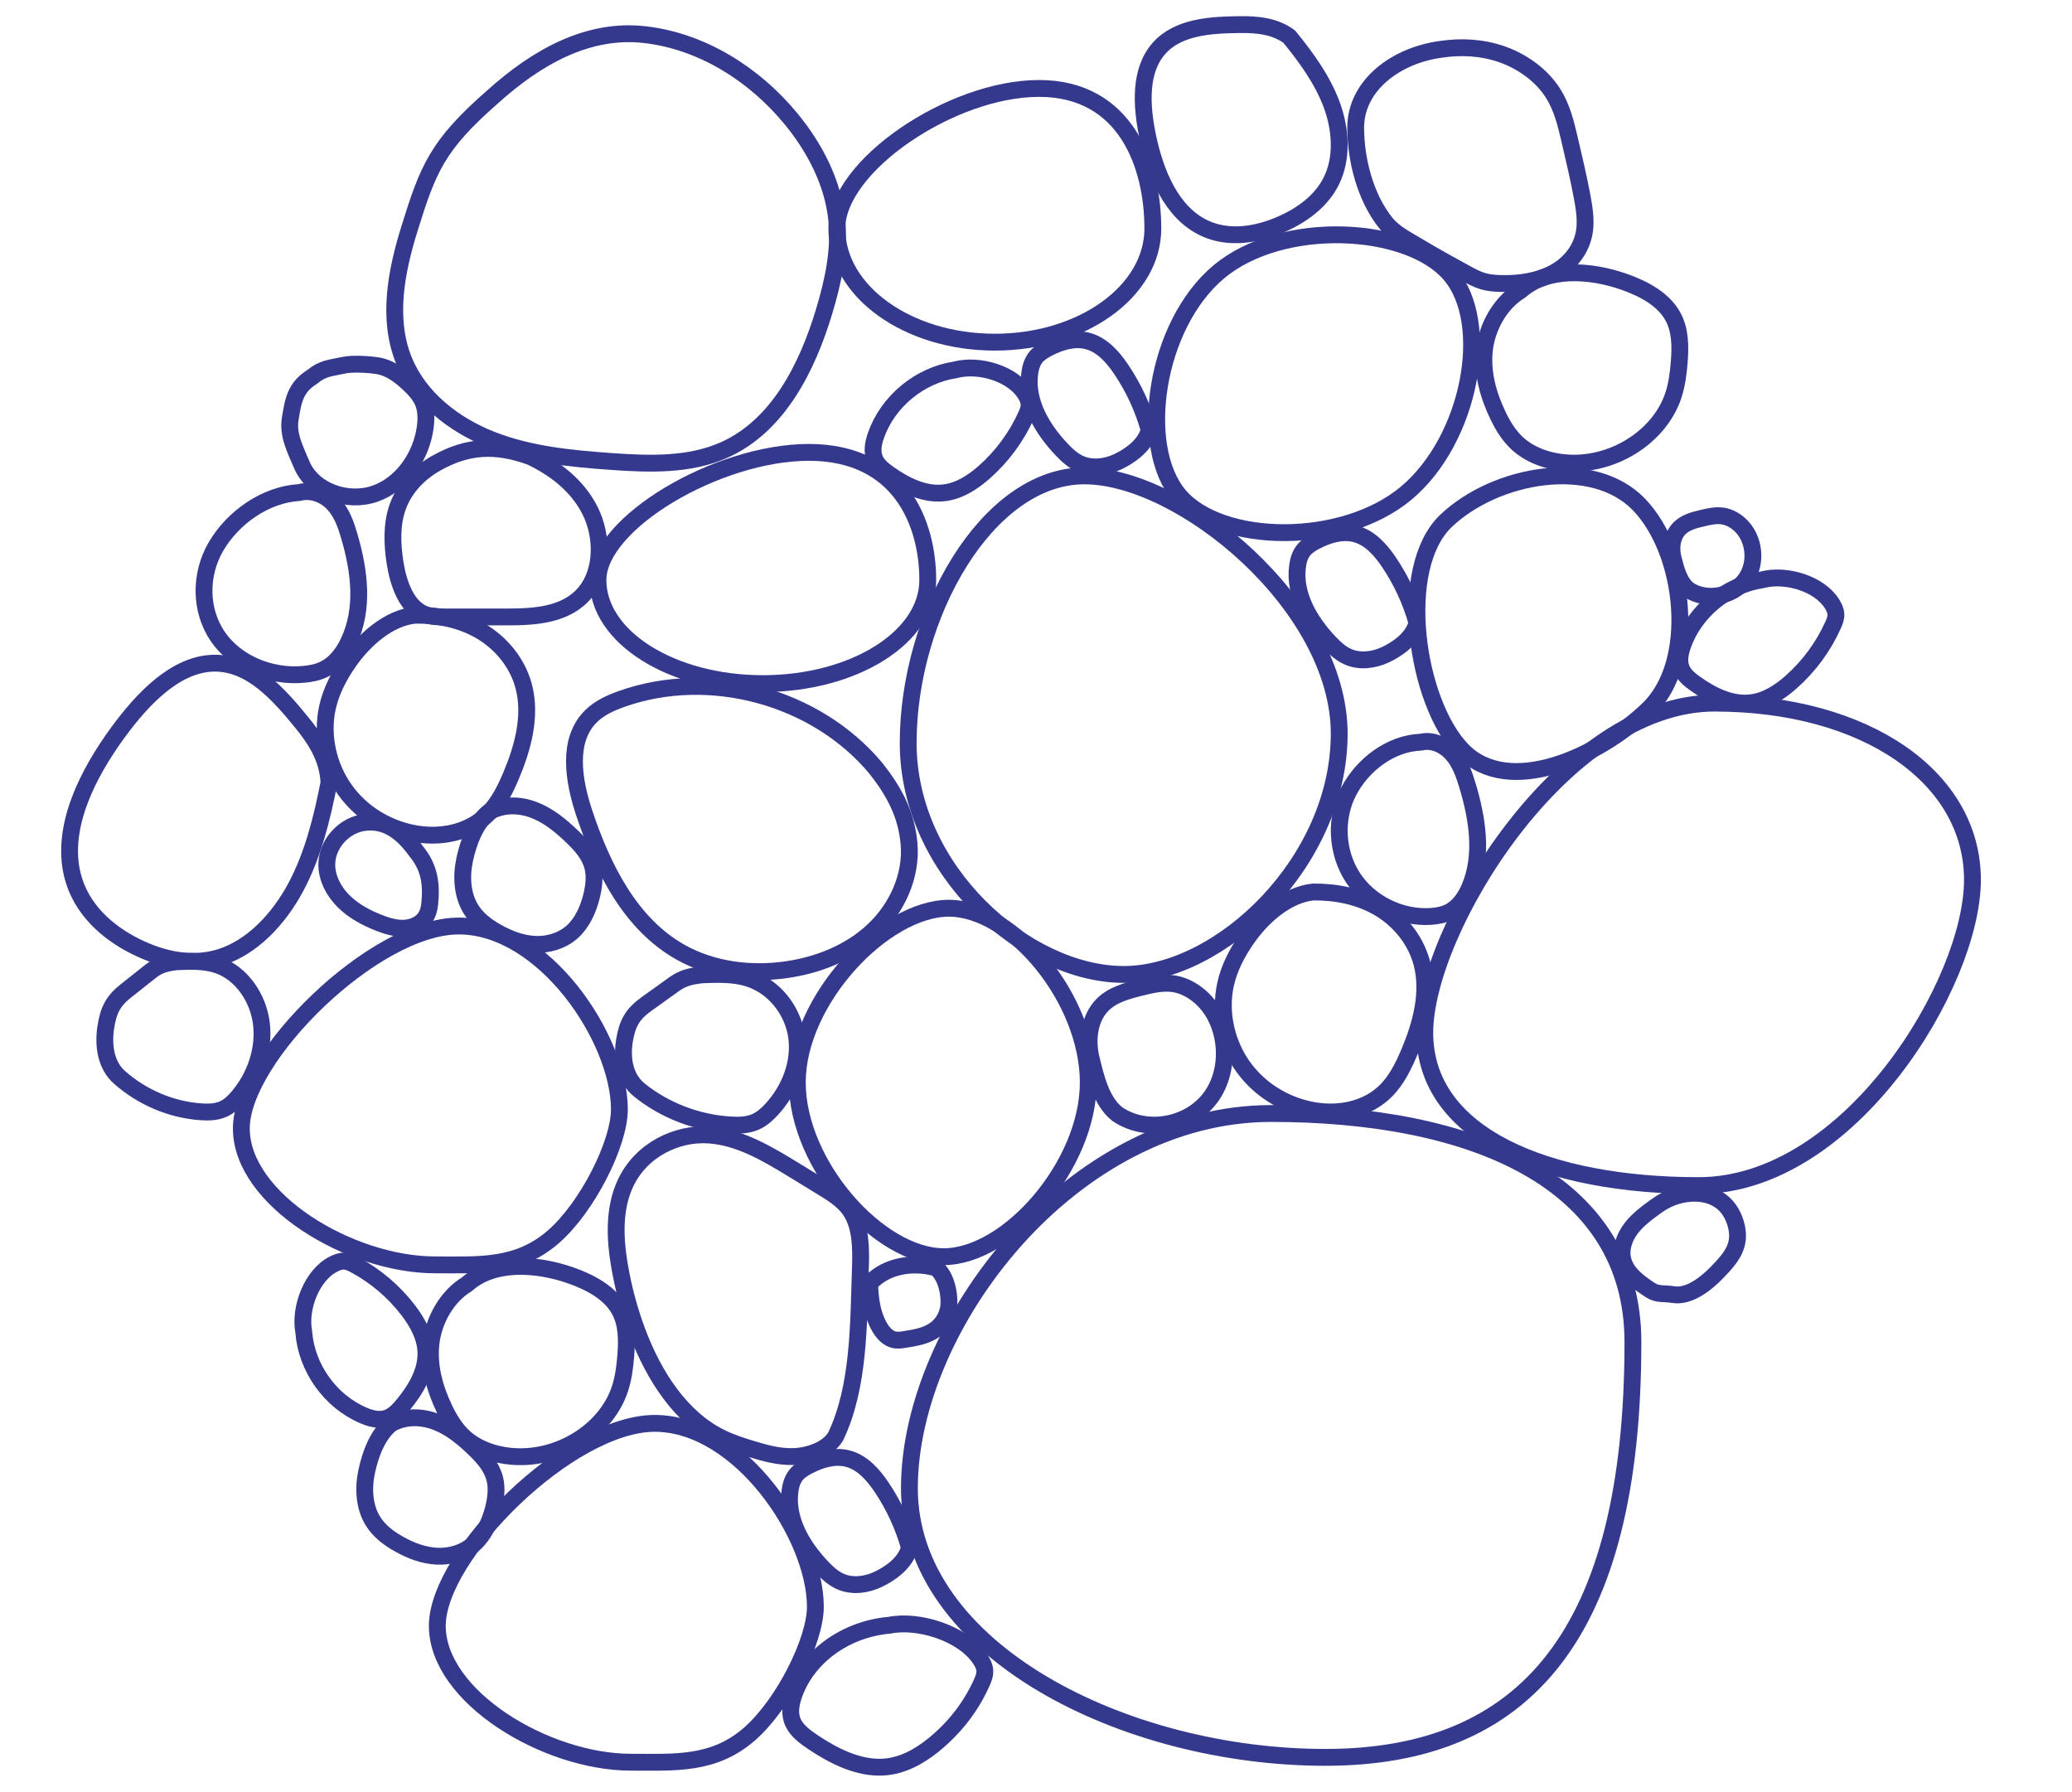 <?xml version="1.0" encoding="utf-8"?>
<!-- Generator: Adobe Illustrator 27.0.0, SVG Export Plug-In . SVG Version: 6.00 Build 0)  -->
<svg version="1.1" xmlns="http://www.w3.org/2000/svg" xmlns:xlink="http://www.w3.org/1999/xlink" x="0px" y="0px"
	 viewBox="0 0 492.05 425.48" style="enable-background:new 0 0 492.05 425.48;" xml:space="preserve">
<style type="text/css">
	.st0{fill:none;stroke:#35398E;stroke-width:4;stroke-linecap:round;stroke-linejoin:round;stroke-miterlimit:10;}
	.st1{fill:none;stroke:#6CC4C7;stroke-width:6.42;stroke-miterlimit:10;}
	.st2{fill:#6CC4C7;}
	.st3{fill:#35398E;}
	.st4{fill:#62388E;}
	.st5{fill:#E83B68;}
	.st6{fill:none;stroke:#35398E;stroke-width:4;stroke-miterlimit:10;}
	.st7{display:none;}
	.st8{display:inline;fill:none;stroke:#6CC4C7;stroke-width:6.42;stroke-miterlimit:10;}
</style>
<g id="Camada_1">
</g>
<g id="Camada_2">
</g>
<g id="original">
</g>
<g id="inv_x5F_vertical">
</g>
<g id="Camada_9">
</g>
<g id="inv_x5F_horiz">
</g>
<g id="inv_x5F_horiz_x5F_vert">
	<g>
		<path class="st0" d="M215.96,353.37c0,38.61,51.33,63.93,98.78,63.93s73.04-29.27,73.04-98.59c0-38.61-38.46-54.3-85.91-54.3
			S215.96,314.76,215.96,353.37z"/>
		<path class="st0" d="M338.35,245.24c0,24.39,29.12,36.29,65.03,36.29s65.03-48.2,65.03-72.59s-25.35-41.98-61.26-41.98
			S338.35,220.85,338.35,245.24z"/>
		<path class="st0" d="M215.67,176.43c0,30.36,28.07,54.96,51.18,54.96s51.18-26.82,51.18-57.18S280.63,113,257.52,113
			S215.67,146.07,215.67,176.43z"/>
		<path class="st0" d="M103.85,386.06c0,16.85,25.81,32.39,45.97,32.39c10.46,0,19.74,0.75,28.28-6.79
			c7.94-7,15.53-22.01,15.53-30.12c0-16.85-17.97-43.55-38.14-43.55S103.85,369.21,103.85,386.06z"/>
		<path class="st0" d="M311.85,211.81c-6.23,0.63-12.09,5.77-15.86,11.24c-2.21,3.21-4.09,6.78-4.95,10.69
			c-1.49,6.73,0.25,14.09,4.14,19.53c3.89,5.45,9.78,9.01,16,10.29c6.36,1.31,13.51,0.1,18.2-4.81c2.34-2.45,3.92-5.63,5.28-8.85
			c2.79-6.62,4.83-14.14,3.01-21.13c-1.48-5.67-5.42-10.35-10.17-13.15C322.74,212.81,317.25,211.77,311.85,211.81"/>
		<path class="st0" d="M337.51,176.23c-7.22,0.24-13.9,5.31-17.23,11.68c-3.33,6.37-2.92,14.52,1.03,20.53
			c3.95,6.01,11.3,9.65,18.5,9.17c1.47-0.1,2.96-0.36,4.28-1.02c2.36-1.19,3.94-3.52,4.96-5.95c3.19-7.58,1.8-16.28-0.57-24.15
			c-0.8-2.65-1.74-5.35-3.56-7.44S340.21,175.57,337.51,176.23"/>
		<path class="st0" d="M189.34,257.04c0,19.6,19.4,41.37,34.76,41.37s34.34-21.77,34.34-41.37c0-19.6-17.75-41.37-33.11-41.37
			S189.34,237.43,189.34,257.04z"/>
		<path class="st0" d="M211.24,385.92c-10.64,0.93-19.77,7.68-22.81,16.85c-0.66,2-1.04,4.25-0.07,6.31
			c0.89,1.9,2.77,3.31,4.61,4.55c5.03,3.38,10.92,6.33,16.79,5.98c4.55-0.27,8.47-2.5,11.76-5.12c5.08-4.06,9.08-9.2,11.65-14.99
			c0.41-0.92,0.79-1.89,0.69-2.93c-0.1-1.01-0.64-1.99-1.27-2.88C228.49,387.81,218.18,384.55,211.24,385.92"/>
		<path class="st0" d="M215.96,367.46c-1.42-5.08-3.66-9.93-6.61-14.32c-2.04-3.03-4.67-6-8.24-6.83c-3.08-0.72-6.32,0.3-9.12,1.75
			c-1.09,0.56-2.17,1.22-2.94,2.17c-0.88,1.09-1.28,2.5-1.45,3.88c-0.86,6.68,2.93,13.13,7.59,18.03c1.28,1.34,2.66,2.64,4.36,3.39
			c2.82,1.26,6.18,0.83,8.97-0.49S215.14,371.13,215.96,367.46"/>
		<path class="st0" d="M208.02,182.47c4.35,5.5,7.28,10.98,7.86,17.95c0.64,7.61-2.87,15.26-8.45,20.51s-13.06,8.24-20.66,9.33
			c-8.54,1.23-17.57,0.09-25.09-4.11c-11.99-6.71-18.56-20.01-22.9-32.98c-2.6-7.77-4.24-17.46,1.66-23.18
			c1.98-1.92,4.56-3.08,7.16-4.01C168.54,158.51,193.85,165.42,208.02,182.47"/>
		<path class="st0" d="M166.87,231.47c-2.78,0.3-4.67,0.72-6.79,2.24c-2.19,1.57-4.38,3.14-6.57,4.71c-3.35,2.4-4.54,4.63-5.2,8.6
			c-0.73,4.38,0.05,9.04,3.6,11.88c6.04,4.83,13.69,7.75,21.53,8.23c2,0.12,4.08,0.08,5.91-0.71c1.52-0.65,2.77-1.77,3.88-2.97
			c4.3-4.66,6.79-11.02,5.96-17.21c-0.83-6.18-5.27-11.98-11.43-13.93C174.28,231.22,170.53,231.34,166.87,231.47"/>
		<path class="st0" d="M198.5,340.99c5.57-11.73,5.38-26.63,5.83-40.01c0.16-4.54,0.07-9.35-2.01-12.91c-1.63-2.78-4.27-4.43-6.83-6
			c-2.3-1.41-4.61-2.82-6.91-4.23c-6.35-3.88-12.92-7.84-20.32-8.33s-15.91,3.38-19.7,11.41c-2.87,6.08-2.53,13.19-1.45,19.57
			c0.92,5.4,2.32,10.64,4.17,15.6c4.05,10.88,10.6,20.71,19.92,25.29c2.33,1.15,4.79,1.95,7.26,2.7c3.23,0.99,6.53,1.9,9.96,1.79
			C191.83,345.79,196.72,344.26,198.5,340.99"/>
		<path class="st0" d="M401.47,283.37c-3.12,0.22-5.8,1.32-8.24,3.1c-2.12,1.54-4.27,3.12-5.86,5.19c-1.59,2.08-2.57,4.77-2.01,7.32
			c0.73,3.3,3.73,5.54,6.57,7.38c1.78,1.15,3.31,0.69,5.4,1.05c3.75,0.63,7.75-2.52,10.39-5.23c3.68-3.78,5.94-6.68,4.44-11.72
			C410.66,285.42,406.64,283.05,401.47,283.37"/>
		<path class="st0" d="M265.38,264.58c-3.88-3-5.17-8.84-6.25-13.23c-1.08-4.39-0.47-9.51,2.63-12.69c2.37-2.43,5.75-3.34,8.97-4.15
			c2.64-0.66,5.36-1.32,8.04-0.9c2.42,0.38,4.66,1.64,6.51,3.32c6.23,5.69,7.31,16.58,2.33,23.51
			C282.61,267.38,272.32,269.29,265.38,264.58"/>
		<path class="st0" d="M110.9,304.94c-4.87,2.94-7.94,8.68-8.55,14.02c-0.61,5.34,0.85,10.75,3.23,15.67
			c1.17,2.42,2.59,4.78,4.63,6.64c3.33,3.04,8.08,4.5,12.75,4.63c10.76,0.29,21.24-6.71,24.3-16.23c0.81-2.53,1.14-5.17,1.35-7.81
			c0.28-3.65,0.29-7.48-1.49-10.75c-2.24-4.12-6.93-6.62-11.59-8.26C127.37,299.99,117.16,299.37,110.9,304.94"/>
		<path class="st0" d="M92.86,338.1c-3.25,2.59-4.92,7.32-5.78,11.31c-0.86,3.99-0.6,8.36,1.44,11.71c1.51,2.48,3.87,4.22,6.34,5.59
			c2.75,1.53,5.76,2.67,8.9,2.82c3.14,0.15,6.44-0.78,8.89-2.99c2.36-2.13,3.76-5.26,4.55-8.42c0.57-2.28,0.86-4.69,0.31-6.93
			c-0.72-2.91-2.76-5.17-4.83-7.17c-2.69-2.6-5.62-5.03-9.05-6.36C100.19,336.32,96.16,336.2,92.86,338.1"/>
		<path class="st0" d="M222.73,301.44c1.97,2.03,2.7,5.39,2.62,8.12c-0.07,2.39-1.3,4.73-3.24,6.15c-2.05,1.5-4.67,1.95-7.19,2.35
			c-0.83,0.13-1.68,0.26-2.5,0.1c-1.5-0.3-2.64-1.53-3.43-2.83c-1.63-2.68-2.2-5.87-2.4-8.99c-0.03-0.48-0.05-0.98,0.12-1.44
			c0.18-0.51,0.58-0.91,0.99-1.26c3.66-3.09,9-3.89,13.76-2.78C222.29,301.04,222.57,300.97,222.73,301.44"/>
		<path class="st0" d="M391.33,168.52c11.78-11.21,8.9-37.3-2.11-48.72c-11-11.42-34.04-7.33-45.82,3.88s-7.17,43.01,3.83,54.43
			C358.24,189.53,379.55,179.74,391.33,168.52z"/>
		<path class="st0" d="M418.48,137.68c-8.5,1.27-16.05,7.51-18.87,15.57c-0.62,1.76-1.01,3.72-0.34,5.46
			c0.62,1.6,2.05,2.74,3.46,3.73c3.85,2.71,8.4,4.99,13.08,4.44c3.63-0.43,6.84-2.53,9.57-4.95c4.21-3.73,7.62-8.36,9.92-13.48
			c0.37-0.81,0.71-1.67,0.68-2.56c-0.03-0.87-0.42-1.69-0.88-2.44C432.1,138.55,424.06,136.19,418.48,137.68"/>
		<path class="st0" d="M116.98,23c-13.12,11.47-15.31,17.04-19.73,31.26c-3.17,10.19-5.35,21.44-1.33,31.33
			c3.61,8.88,11.82,15.3,20.78,18.82c8.96,3.52,18.7,4.48,28.31,5.16c9.09,0.65,18.6,1,26.92-2.7c12.83-5.7,19.78-19.6,23.8-32.98
			c2.1-6.97,3.69-14.25,3-21.49c-0.86-8.94-5.19-17.28-10.92-24.23c-8.67-10.52-21.05-18.37-34.64-19.94S127.38,13.63,116.98,23"/>
		<path class="st0" d="M142,137.74c0,13.58,17.53,24.59,39.16,24.59s39.16-11.01,39.16-24.59s-6.61-30.32-28.23-30.32
			S142,124.16,142,137.74z"/>
		<path class="st0" d="M126.01,108.46c5.67,2.7,11.09,6.77,14.11,12.78c3.02,6,3.08,14.19-1.05,19.31
			c-4.49,5.55-12.03,5.95-18.72,5.95c-4.84,0-9.69,0-14.53,0c-1.68,0-3.4-0.01-4.98-0.63c-4.29-1.69-6.23-7.22-7.02-12.22
			c-0.69-4.42-0.87-9.11,0.62-13.28c1.67-4.7,5.31-8.28,9.38-10.51C110.99,105.9,117.57,105.4,126.01,108.46"/>
		<path class="st0" d="M336.49,147.87c-1.42-5.08-3.66-9.93-6.61-14.32c-2.04-3.03-4.67-6-8.24-6.83c-3.08-0.72-6.32,0.3-9.12,1.75
			c-1.09,0.56-2.17,1.22-2.94,2.17c-0.88,1.09-1.28,2.5-1.45,3.88c-0.86,6.68,2.93,13.13,7.59,18.03c1.28,1.34,2.66,2.64,4.36,3.39
			c2.82,1.26,6.18,0.83,8.97-0.49C331.82,154.14,335.67,151.54,336.49,147.87"/>
		<path class="st0" d="M361.07,69.01c-4.87,2.94-7.94,8.68-8.55,14.02s0.85,10.75,3.23,15.67c1.17,2.42,2.59,4.78,4.63,6.64
			c3.33,3.04,8.08,4.5,12.75,4.63c10.76,0.29,21.24-6.71,24.3-16.23c0.81-2.53,1.14-5.17,1.35-7.81c0.28-3.65,0.29-7.48-1.49-10.75
			c-2.24-4.12-6.93-6.62-11.59-8.26C377.55,64.05,367.34,63.44,361.07,69.01"/>
		<path class="st0" d="M57.31,267.96c0,16.85,25.81,32.39,45.97,32.39c10.46,0,19.74,0.75,28.28-6.79
			c7.94-7,15.53-22.01,15.53-30.12c0-16.85-17.97-43.55-38.14-43.55S57.31,251.11,57.31,267.96z"/>
		<path class="st0" d="M72.13,316.25c0.62,8.53,6.27,16.47,14.13,19.84c1.71,0.74,3.65,1.27,5.44,0.72c1.65-0.51,2.9-1.84,4-3.17
			c3-3.63,5.64-7.98,5.44-12.67c-0.15-3.63-2.01-6.97-4.21-9.85c-3.41-4.45-7.77-8.16-12.72-10.8c-0.79-0.42-1.62-0.82-2.51-0.85
			c-0.87-0.03-1.72,0.3-2.5,0.7C74.05,302.78,71.07,310.6,72.13,316.25"/>
		<path class="st0" d="M116.13,192.81c-3.25,2.59-4.92,7.32-5.78,11.31c-0.86,3.99-0.6,8.36,1.44,11.71
			c1.51,2.48,3.87,4.22,6.34,5.59c2.75,1.53,5.76,2.67,8.9,2.82c3.14,0.15,6.44-0.78,8.89-2.99c2.36-2.13,3.76-5.26,4.55-8.42
			c0.57-2.28,0.86-4.69,0.31-6.93c-0.72-2.91-2.76-5.17-4.83-7.17c-2.69-2.6-5.62-5.03-9.05-6.36
			C123.46,191.03,119.43,190.91,116.13,192.81"/>
		<path class="st0" d="M41.94,228.37c-2.51,0.31-4.22,0.73-6.15,2.25c-1.98,1.57-3.97,3.15-5.95,4.72c-3.03,2.4-4.11,4.64-4.72,8.6
			c-0.67,4.38,0.03,9.04,3.24,11.87c5.45,4.82,12.37,7.73,19.45,8.2c1.81,0.12,3.69,0.07,5.35-0.72c1.38-0.65,2.51-1.78,3.51-2.98
			c3.9-4.67,6.16-11.03,5.41-17.22c-0.74-6.18-4.74-11.97-10.31-13.91C48.64,228.11,45.25,228.23,41.94,228.37"/>
		<path class="st0" d="M98.57,146.08c-6.23,0.63-12.09,5.77-15.86,11.24c-2.21,3.21-4.09,6.78-4.95,10.69
			c-1.49,6.73,0.25,14.09,4.14,19.53c3.89,5.45,9.78,9.01,16,10.29c6.36,1.31,13.51,0.1,18.2-4.81c2.34-2.45,3.92-5.63,5.28-8.85
			c2.79-6.62,4.83-14.13,3.01-21.13c-1.48-5.67-5.42-10.35-10.17-13.15C109.47,147.08,103.97,146.03,98.57,146.08"/>
		<path class="st0" d="M98.84,202.15c3.11,3.76,3.7,7.67,3.21,12.45c-0.12,1.22-0.44,2.45-1.17,3.45c-1.15,1.57-3.19,2.33-5.17,2.37
			c-1.98,0.03-3.92-0.58-5.76-1.3c-3.05-1.2-6-2.79-8.32-5.08s-3.96-5.36-4.02-8.56c-0.1-4.95,4.01-9.6,9.02-10.19
			C91.64,194.68,95.5,197.51,98.84,202.15"/>
		<path class="st0" d="M289.39,64.59c-15.06,12.66-19.24,41.44-9.33,53.1c9.92,11.65,38.9,12.01,53.95-0.65
			c15.06-12.66,20.31-40.19,10.39-51.85S304.45,51.93,289.39,64.59z"/>
		<path class="st0" d="M342.21,11.71c4.63-0.7,9.64-0.5,14.44,1.17s9.39,4.92,12.13,9.22c2.15,3.38,3.06,7.16,3.92,10.85
			c1.05,4.48,2.11,8.96,2.96,13.45c0.55,2.87,1.02,5.79,0.61,8.51c-0.64,4.28-3.46,7.77-7.19,9.81c-3.74,2.05-8.33,2.75-12.98,2.59
			c-1.32-0.05-2.67-0.16-3.99-0.56c-1.44-0.43-2.8-1.18-4.15-1.91c-3.83-2.1-7.65-4.2-11.4-6.46c-2.62-1.58-5.52-3.02-7.43-5.39
			c-5.01-6.23-7.16-15.2-7.19-22.61C321.92,20.28,331.49,13.13,342.21,11.71"/>
		<path class="st0" d="M272.89,102.06c-1.42-5.08-3.66-9.93-6.61-14.32c-2.04-3.03-4.67-6-8.24-6.83c-3.08-0.72-6.32,0.3-9.12,1.75
			c-1.09,0.56-2.17,1.22-2.94,2.17c-0.88,1.09-1.28,2.5-1.45,3.88c-0.86,6.68,2.93,13.13,7.59,18.03c1.28,1.34,2.66,2.64,4.36,3.39
			c2.82,1.26,6.18,0.83,8.97-0.49C268.22,108.34,272.07,105.73,272.89,102.06"/>
		<path class="st0" d="M226.89,87.82c-8.5,1.27-16.05,7.51-18.87,15.57c-0.62,1.76-1.01,3.72-0.34,5.46
			c0.62,1.6,2.05,2.74,3.46,3.73c3.85,2.71,8.4,4.99,13.08,4.44c3.63-0.43,6.84-2.53,9.57-4.95c4.21-3.73,7.62-8.36,9.92-13.48
			c0.37-0.81,0.71-1.67,0.68-2.56c-0.03-0.87-0.42-1.69-0.88-2.44C240.51,88.69,232.47,86.33,226.89,87.82"/>
		<path class="st0" d="M306.18,8.72c-3.46-2.57-7.71-2.92-11.69-2.88c-6.97,0.08-14.74,0.5-19.29,5.68
			c-4.64,5.28-4.17,13.54-2.68,20.74c1.81,8.74,5.61,18.31,13.65,21.98c5.72,2.61,12.29,1.52,17.85-0.87
			c5.01-2.15,9.73-5.5,12.17-10.46c2.67-5.45,2.23-12.23,0.02-18.15C313.99,18.84,310.18,13.63,306.18,8.72"/>
		<path class="st0" d="M401.09,140.12c-2.32-1.71-3.1-5.03-3.75-7.52s-0.29-5.41,1.57-7.21c1.42-1.38,3.44-1.9,5.37-2.35
			c1.58-0.38,3.21-0.75,4.81-0.51c1.45,0.22,2.79,0.93,3.9,1.89c3.74,3.23,4.39,9.42,1.41,13.36
			C411.41,141.72,405.25,142.8,401.09,140.12"/>
		<path class="st0" d="M74.1,89.52c-3.99,2.51-4.49,5.6-5.19,10.03c-0.59,3.77,1.25,7.25,2.73,10.77c2.66,6.33,10.94,9.2,17.43,6.9
			c6.5-2.3,10.92-8.82,11.89-15.6c0.29-2.05,0.3-4.2-0.49-6.11c-0.72-1.72-2.03-3.11-3.39-4.39c-2.09-1.96-4.49-3.8-7.33-4.26
			c-2.14-0.35-6.06-0.59-8.18-0.12C78.51,87.42,76.71,87.36,74.1,89.52"/>
		<path class="st0" d="M71.02,116.96c-8.1,0.5-15.76,6.03-19.72,12.8s-3.78,15.27,0.44,21.42c4.22,6.15,12.32,9.7,20.41,8.95
			c1.66-0.15,3.33-0.48,4.83-1.22c2.69-1.32,4.53-3.81,5.76-6.38c3.84-8.03,2.59-17.07,0.21-25.22c-0.8-2.74-1.77-5.53-3.73-7.65
			C77.26,117.52,74.07,116.16,71.02,116.96"/>
		<path class="st0" d="M78.12,185.9c-0.22-5.83-3.24-10.39-6.46-14.34c-5.63-6.9-12.22-14.28-20.97-14.08
			c-8.91,0.2-16.7,8.27-22.64,16.38c-7.2,9.84-13.64,22.44-10.87,33.85c1.97,8.13,8.28,13.69,15.07,17.06
			c6.12,3.04,13.18,4.69,20.03,2.56c7.52-2.33,13.87-9.01,17.96-16.66C74.33,203.01,76.44,194.41,78.12,185.9"/>
		<path class="st0" d="M198.73,54.27c0,14.9,16.8,26.98,37.52,26.98s37.52-12.08,37.52-26.98S267.44,21,246.72,21
			S198.73,39.37,198.73,54.27z"/>
	</g>
</g>
<g id="Camada_4">
</g>
<g id="Camada_5">
</g>
</svg>
